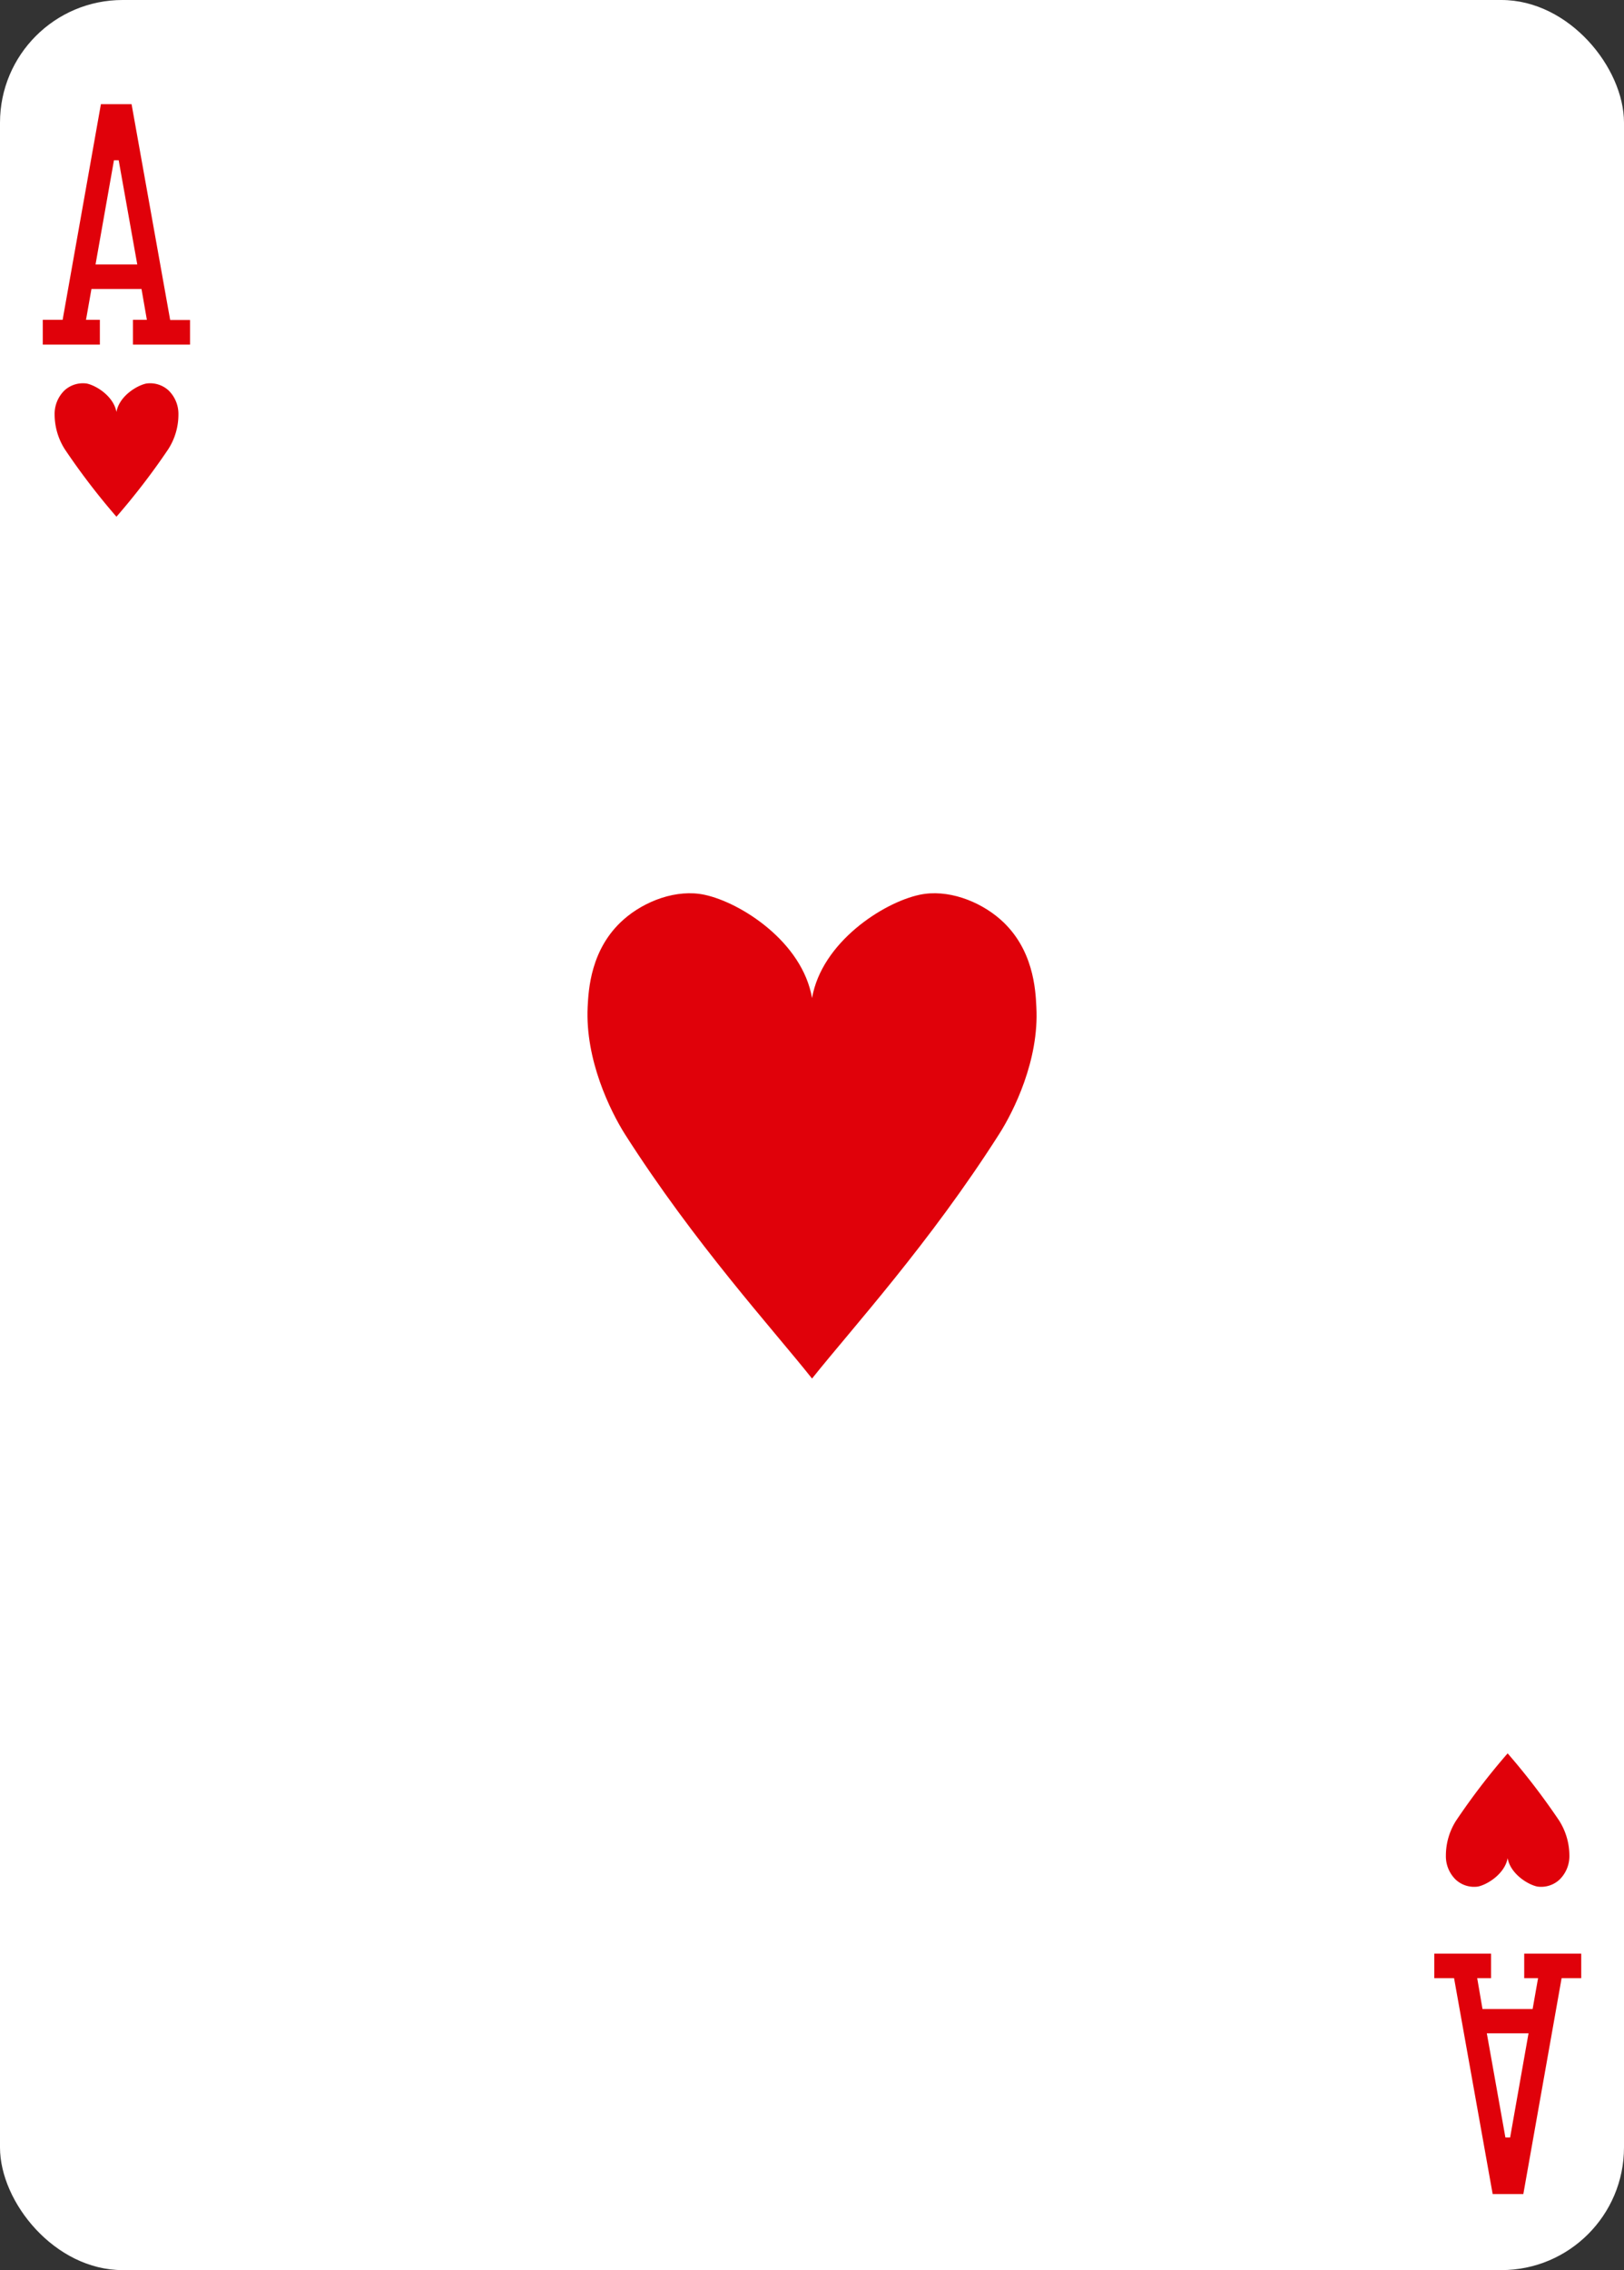 <svg xmlns="http://www.w3.org/2000/svg" viewBox="0 0 202.79 283.27"><rect x="0" y="0" width="202.79" height="283.27" fill="#333333" stroke="none"/><defs><style>.cls-1{fill:#fff;}.cls-2{fill:#e0010a;}</style></defs><g id="Réteg_2" data-name="Réteg 2"><g id="_ŽÓť_1" data-name="—ŽÓť_1"><rect class="cls-1" width="202.79" height="283.27" rx="15.31"/><path class="cls-2" d="M14.54,51.41c-.34-1.92-2.45-3.28-3.7-3.55a3.41,3.41,0,0,0-2.78.85,4.09,4.09,0,0,0-1.24,3A8.11,8.11,0,0,0,8.1,56.07a86.37,86.37,0,0,0,6.44,8.41A86.61,86.61,0,0,0,21,56.07a8,8,0,0,0,1.28-4.36,4.09,4.09,0,0,0-1.24-3,3.41,3.41,0,0,0-2.78-.85C17,48.13,14.87,49.49,14.54,51.41Z"/><path class="cls-2" d="M188.26,231.86c.33,1.91,2.44,3.28,3.7,3.55a3.37,3.37,0,0,0,2.77-.86,4.08,4.08,0,0,0,1.24-3,8.18,8.18,0,0,0-1.27-4.36,86.32,86.32,0,0,0-6.44-8.4,84.74,84.74,0,0,0-6.44,8.4,8.09,8.09,0,0,0-1.27,4.36,4.06,4.06,0,0,0,1.23,3,3.38,3.38,0,0,0,2.78.86C185.81,235.14,187.92,233.77,188.26,231.86Z"/><path class="cls-2" d="M101.4,124.54c-1.21-7-8.88-11.92-13.44-12.89-3.44-.73-7.44.75-10.09,3.09-4.13,3.64-4.38,8.77-4.49,10.91-.32,6.63,2.85,13,4.63,15.84,8.73,13.69,18.41,24.26,23.39,30.53,5-6.27,14.66-16.84,23.38-30.53,1.78-2.79,5-9.21,4.63-15.84-.1-2.14-.35-7.27-4.48-10.91-2.66-2.34-6.65-3.82-10.09-3.09C110.27,112.62,102.61,117.58,101.4,124.54Z"/><path class="cls-2" d="M16.6,43V39.91h1.74l-.67-3.85H11.42l-.68,3.85h1.73V43H5.34V39.91H7.82L12.6,13h3.83l4.82,26.93h2.48V43ZM14.23,20l-2.3,13h5.21L14.82,20Z"/><path class="cls-2" d="M186.19,243.78v3.06h-1.73l.66,3.85h6.26l.68-3.85h-1.73v-3.06h7.12v3.06H195l-4.78,26.94h-3.83l-4.82-26.94h-2.47v-3.06Zm2.38,22.94,2.3-13h-5.21l2.32,13Z"/></g></g></svg>